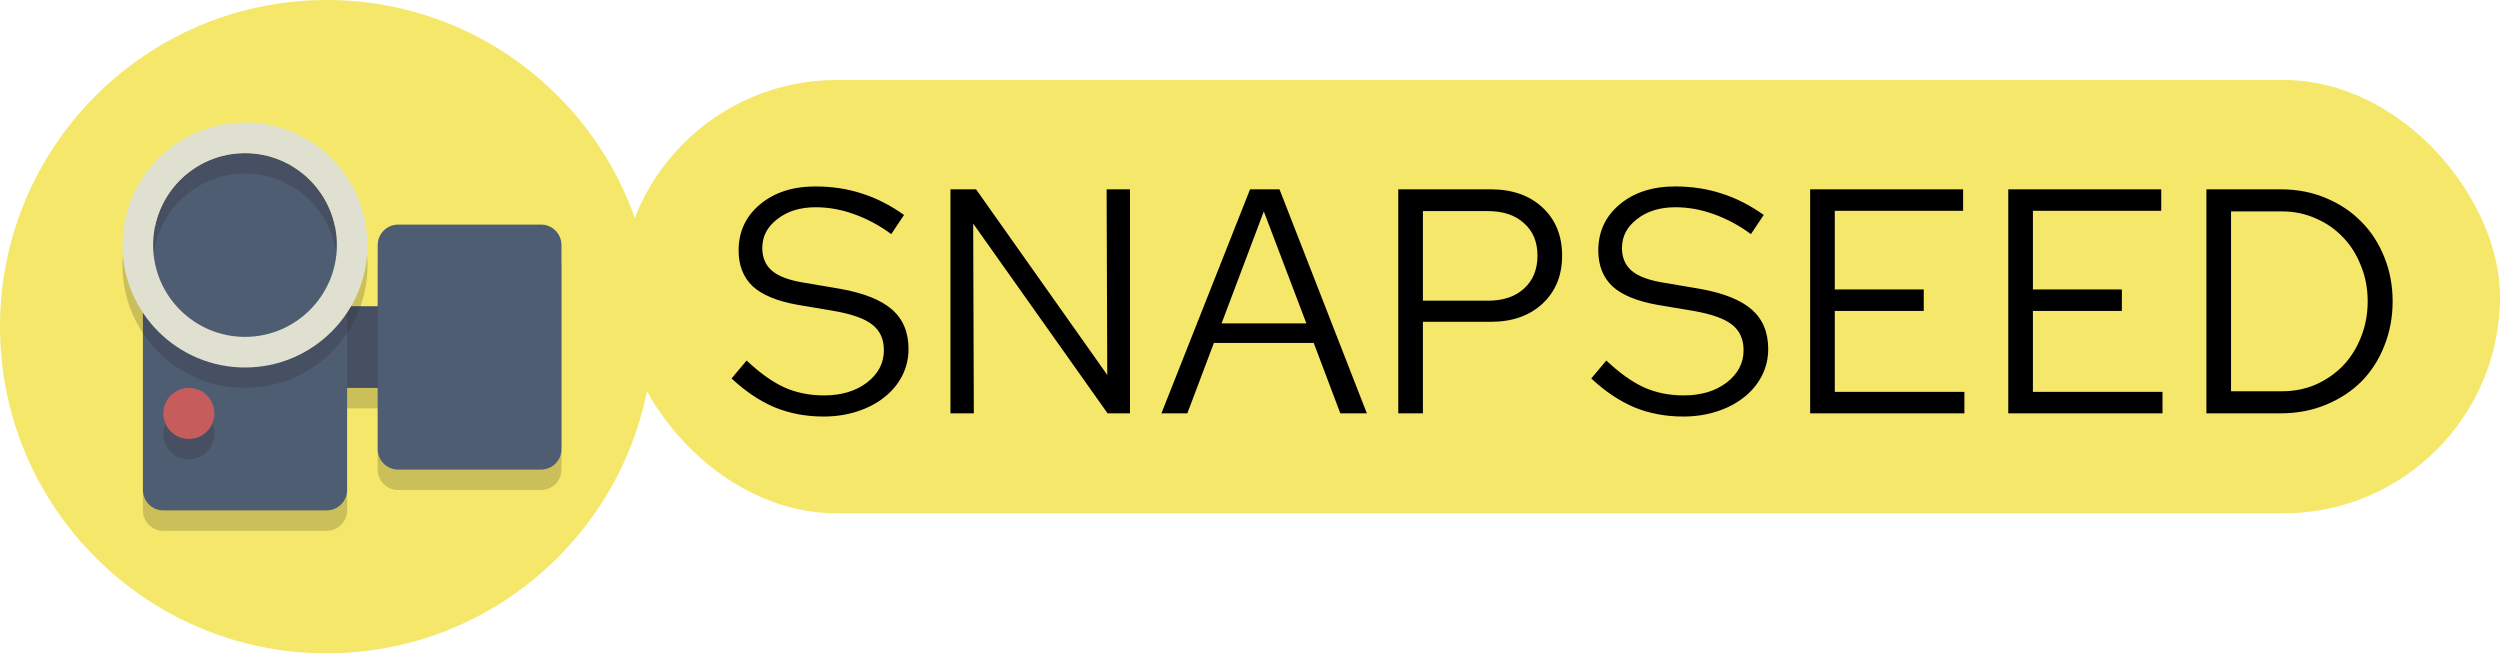 <svg width="375" height="98" viewBox="0 0 375 98" fill="none" xmlns="http://www.w3.org/2000/svg">
<path d="M49 98C76.062 98 98 76.062 98 49C98 21.938 76.062 0 49 0C21.938 0 0 21.938 0 49C0 76.062 21.938 98 49 98Z" fill="#F5E769"/>
<path d="M64.312 45.938H47.469V58.188H64.312V45.938Z" fill="#4F5D73"/>
<path opacity="0.2" d="M52.062 76.562C52.062 78.254 50.692 79.625 49 79.625H24.5C22.808 79.625 21.438 78.254 21.438 76.562V39.812C21.438 38.12 22.808 36.75 24.5 36.75H49C50.692 36.75 52.062 38.12 52.062 39.812V76.562Z" fill="#231F20"/>
<path opacity="0.2" d="M84.219 70.438C84.219 72.129 82.848 73.5 81.156 73.5H59.719C58.027 73.5 56.656 72.129 56.656 70.438V39.812C56.656 38.12 58.027 36.75 59.719 36.75H81.156C82.848 36.75 84.219 38.12 84.219 39.812V70.438Z" fill="#231F20"/>
<path opacity="0.2" d="M64.312 45.938H47.469V61.25H64.312V45.938Z" fill="#231F20"/>
<path d="M52.062 73.5C52.062 75.192 50.692 76.562 49 76.562H24.5C22.808 76.562 21.438 75.192 21.438 73.5V36.75C21.438 35.058 22.808 33.688 24.5 33.688H49C50.692 33.688 52.062 35.058 52.062 36.75V73.5Z" fill="#4F5D73"/>
<path d="M84.219 67.375C84.219 69.067 82.848 70.438 81.156 70.438H59.719C58.027 70.438 56.656 69.067 56.656 67.375V36.75C56.656 35.058 58.027 33.688 59.719 33.688H81.156C82.848 33.688 84.219 35.058 84.219 36.75V67.375Z" fill="#4F5D73"/>
<path d="M36.75 22.969C29.15 22.969 22.969 29.15 22.969 36.75C22.969 44.35 29.15 50.531 36.75 50.531C44.35 50.531 50.531 44.35 50.531 36.75C50.531 29.15 44.35 22.969 36.75 22.969Z" fill="#4F5D73"/>
<path opacity="0.2" d="M28.328 68.906C30.442 68.906 32.156 67.192 32.156 65.078C32.156 62.964 30.442 61.25 28.328 61.25C26.214 61.25 24.5 62.964 24.5 65.078C24.5 67.192 26.214 68.906 28.328 68.906Z" fill="#231F20"/>
<path d="M28.328 65.844C30.442 65.844 32.156 64.13 32.156 62.016C32.156 59.901 30.442 58.188 28.328 58.188C26.214 58.188 24.5 59.901 24.5 62.016C24.5 64.13 26.214 65.844 28.328 65.844Z" fill="#C75C5C"/>
<path opacity="0.2" d="M36.75 21.438C26.602 21.438 18.375 29.665 18.375 39.812C18.375 49.96 26.602 58.188 36.75 58.188C46.898 58.188 55.125 49.96 55.125 39.812C55.125 29.665 46.898 21.438 36.75 21.438ZM36.75 53.594C29.15 53.594 22.969 47.412 22.969 39.812C22.969 32.213 29.15 26.031 36.75 26.031C44.35 26.031 50.531 32.213 50.531 39.812C50.531 47.412 44.35 53.594 36.75 53.594Z" fill="#231F20"/>
<path d="M36.75 18.375C26.602 18.375 18.375 26.602 18.375 36.75C18.375 46.898 26.602 55.125 36.75 55.125C46.898 55.125 55.125 46.898 55.125 36.75C55.125 26.602 46.898 18.375 36.75 18.375ZM36.75 50.531C29.15 50.531 22.969 44.35 22.969 36.75C22.969 29.15 29.15 22.969 36.75 22.969C44.35 22.969 50.531 29.15 50.531 36.75C50.531 44.35 44.35 50.531 36.75 50.531Z" fill="#E0E0D1"/>
<rect x="93" y="12" width="282" height="65" rx="32.5" fill="#F5E769"/>
<path d="M109.735 56.768L111.991 54.08C114.007 55.968 115.895 57.312 117.655 58.112C119.447 58.912 121.431 59.312 123.607 59.312C126.199 59.312 128.343 58.672 130.039 57.392C131.735 56.08 132.583 54.464 132.583 52.544C132.583 50.88 132.007 49.6 130.855 48.704C129.735 47.808 127.815 47.12 125.095 46.64L119.671 45.728C116.599 45.184 114.343 44.256 112.903 42.944C111.495 41.6 110.791 39.808 110.791 37.568C110.791 34.752 111.863 32.448 114.007 30.656C116.151 28.864 118.919 27.968 122.311 27.968C124.807 27.968 127.127 28.32 129.271 29.024C131.415 29.696 133.527 30.768 135.607 32.24L133.687 35.12C131.959 33.84 130.119 32.848 128.167 32.144C126.247 31.44 124.311 31.088 122.359 31.088C120.023 31.088 118.103 31.68 116.599 32.864C115.095 34.016 114.343 35.456 114.343 37.184C114.343 38.656 114.839 39.808 115.831 40.64C116.823 41.472 118.439 42.064 120.679 42.416L126.055 43.328C129.607 43.968 132.199 45.008 133.831 46.448C135.463 47.888 136.279 49.856 136.279 52.352C136.279 53.792 135.959 55.136 135.319 56.384C134.679 57.632 133.783 58.704 132.631 59.6C131.511 60.496 130.167 61.2 128.599 61.712C127.031 62.224 125.335 62.48 123.511 62.48C120.887 62.48 118.439 62.016 116.167 61.088C113.927 60.128 111.783 58.688 109.735 56.768ZM142.569 28.4H146.409L166.089 56.24L165.993 28.4H169.497V62H166.137L145.977 33.536L146.073 62H142.569V28.4ZM174.213 62L187.509 28.4H191.925L205.029 62H201.045L197.061 51.44H182.085L178.101 62H174.213ZM183.237 48.512H195.957L189.573 31.712L183.237 48.512ZM209.741 62V28.4H223.613C226.845 28.4 229.437 29.312 231.389 31.136C233.341 32.96 234.317 35.36 234.317 38.336C234.317 41.312 233.341 43.712 231.389 45.536C229.437 47.36 226.845 48.272 223.613 48.272H213.437V62H209.741ZM223.181 31.664H213.437V45.104H223.181C225.485 45.104 227.293 44.496 228.605 43.28C229.949 42.064 230.621 40.416 230.621 38.336C230.621 36.288 229.949 34.672 228.605 33.488C227.293 32.272 225.485 31.664 223.181 31.664ZM238.688 56.768L240.944 54.08C242.96 55.968 244.848 57.312 246.608 58.112C248.4 58.912 250.384 59.312 252.56 59.312C255.152 59.312 257.296 58.672 258.992 57.392C260.688 56.08 261.536 54.464 261.536 52.544C261.536 50.88 260.96 49.6 259.808 48.704C258.688 47.808 256.768 47.12 254.048 46.64L248.624 45.728C245.552 45.184 243.296 44.256 241.856 42.944C240.448 41.6 239.744 39.808 239.744 37.568C239.744 34.752 240.816 32.448 242.96 30.656C245.104 28.864 247.872 27.968 251.264 27.968C253.76 27.968 256.08 28.32 258.224 29.024C260.368 29.696 262.48 30.768 264.56 32.24L262.64 35.12C260.912 33.84 259.072 32.848 257.12 32.144C255.2 31.44 253.264 31.088 251.312 31.088C248.976 31.088 247.056 31.68 245.552 32.864C244.048 34.016 243.296 35.456 243.296 37.184C243.296 38.656 243.792 39.808 244.784 40.64C245.776 41.472 247.392 42.064 249.632 42.416L255.008 43.328C258.56 43.968 261.152 45.008 262.784 46.448C264.416 47.888 265.232 49.856 265.232 52.352C265.232 53.792 264.912 55.136 264.272 56.384C263.632 57.632 262.736 58.704 261.584 59.6C260.464 60.496 259.12 61.2 257.552 61.712C255.984 62.224 254.288 62.48 252.464 62.48C249.84 62.48 247.392 62.016 245.12 61.088C242.88 60.128 240.736 58.688 238.688 56.768ZM271.522 62V28.4H294.466V31.616H275.218V43.424H288.562V46.64H275.218V58.784H294.658V62H271.522ZM301.241 62V28.4H324.185V31.616H304.937V43.424H318.281V46.64H304.937V58.784H324.377V62H301.241ZM330.96 62V28.4H342.096C344.56 28.4 346.816 28.832 348.864 29.696C350.944 30.56 352.72 31.744 354.192 33.248C355.664 34.72 356.816 36.496 357.648 38.576C358.48 40.624 358.896 42.832 358.896 45.2C358.896 47.568 358.48 49.792 357.648 51.872C356.848 53.92 355.712 55.696 354.24 57.2C352.767 58.672 350.992 59.84 348.912 60.704C346.832 61.568 344.56 62 342.096 62H330.96ZM342.336 31.712H334.656V58.688H342.336C344.128 58.688 345.808 58.352 347.376 57.68C348.944 56.976 350.304 56.032 351.456 54.848C352.608 53.632 353.504 52.208 354.144 50.576C354.816 48.912 355.152 47.12 355.152 45.2C355.152 43.28 354.816 41.504 354.144 39.872C353.504 38.208 352.608 36.784 351.456 35.6C350.304 34.384 348.944 33.44 347.376 32.768C345.808 32.064 344.128 31.712 342.336 31.712Z" fill="black"/>
</svg>
